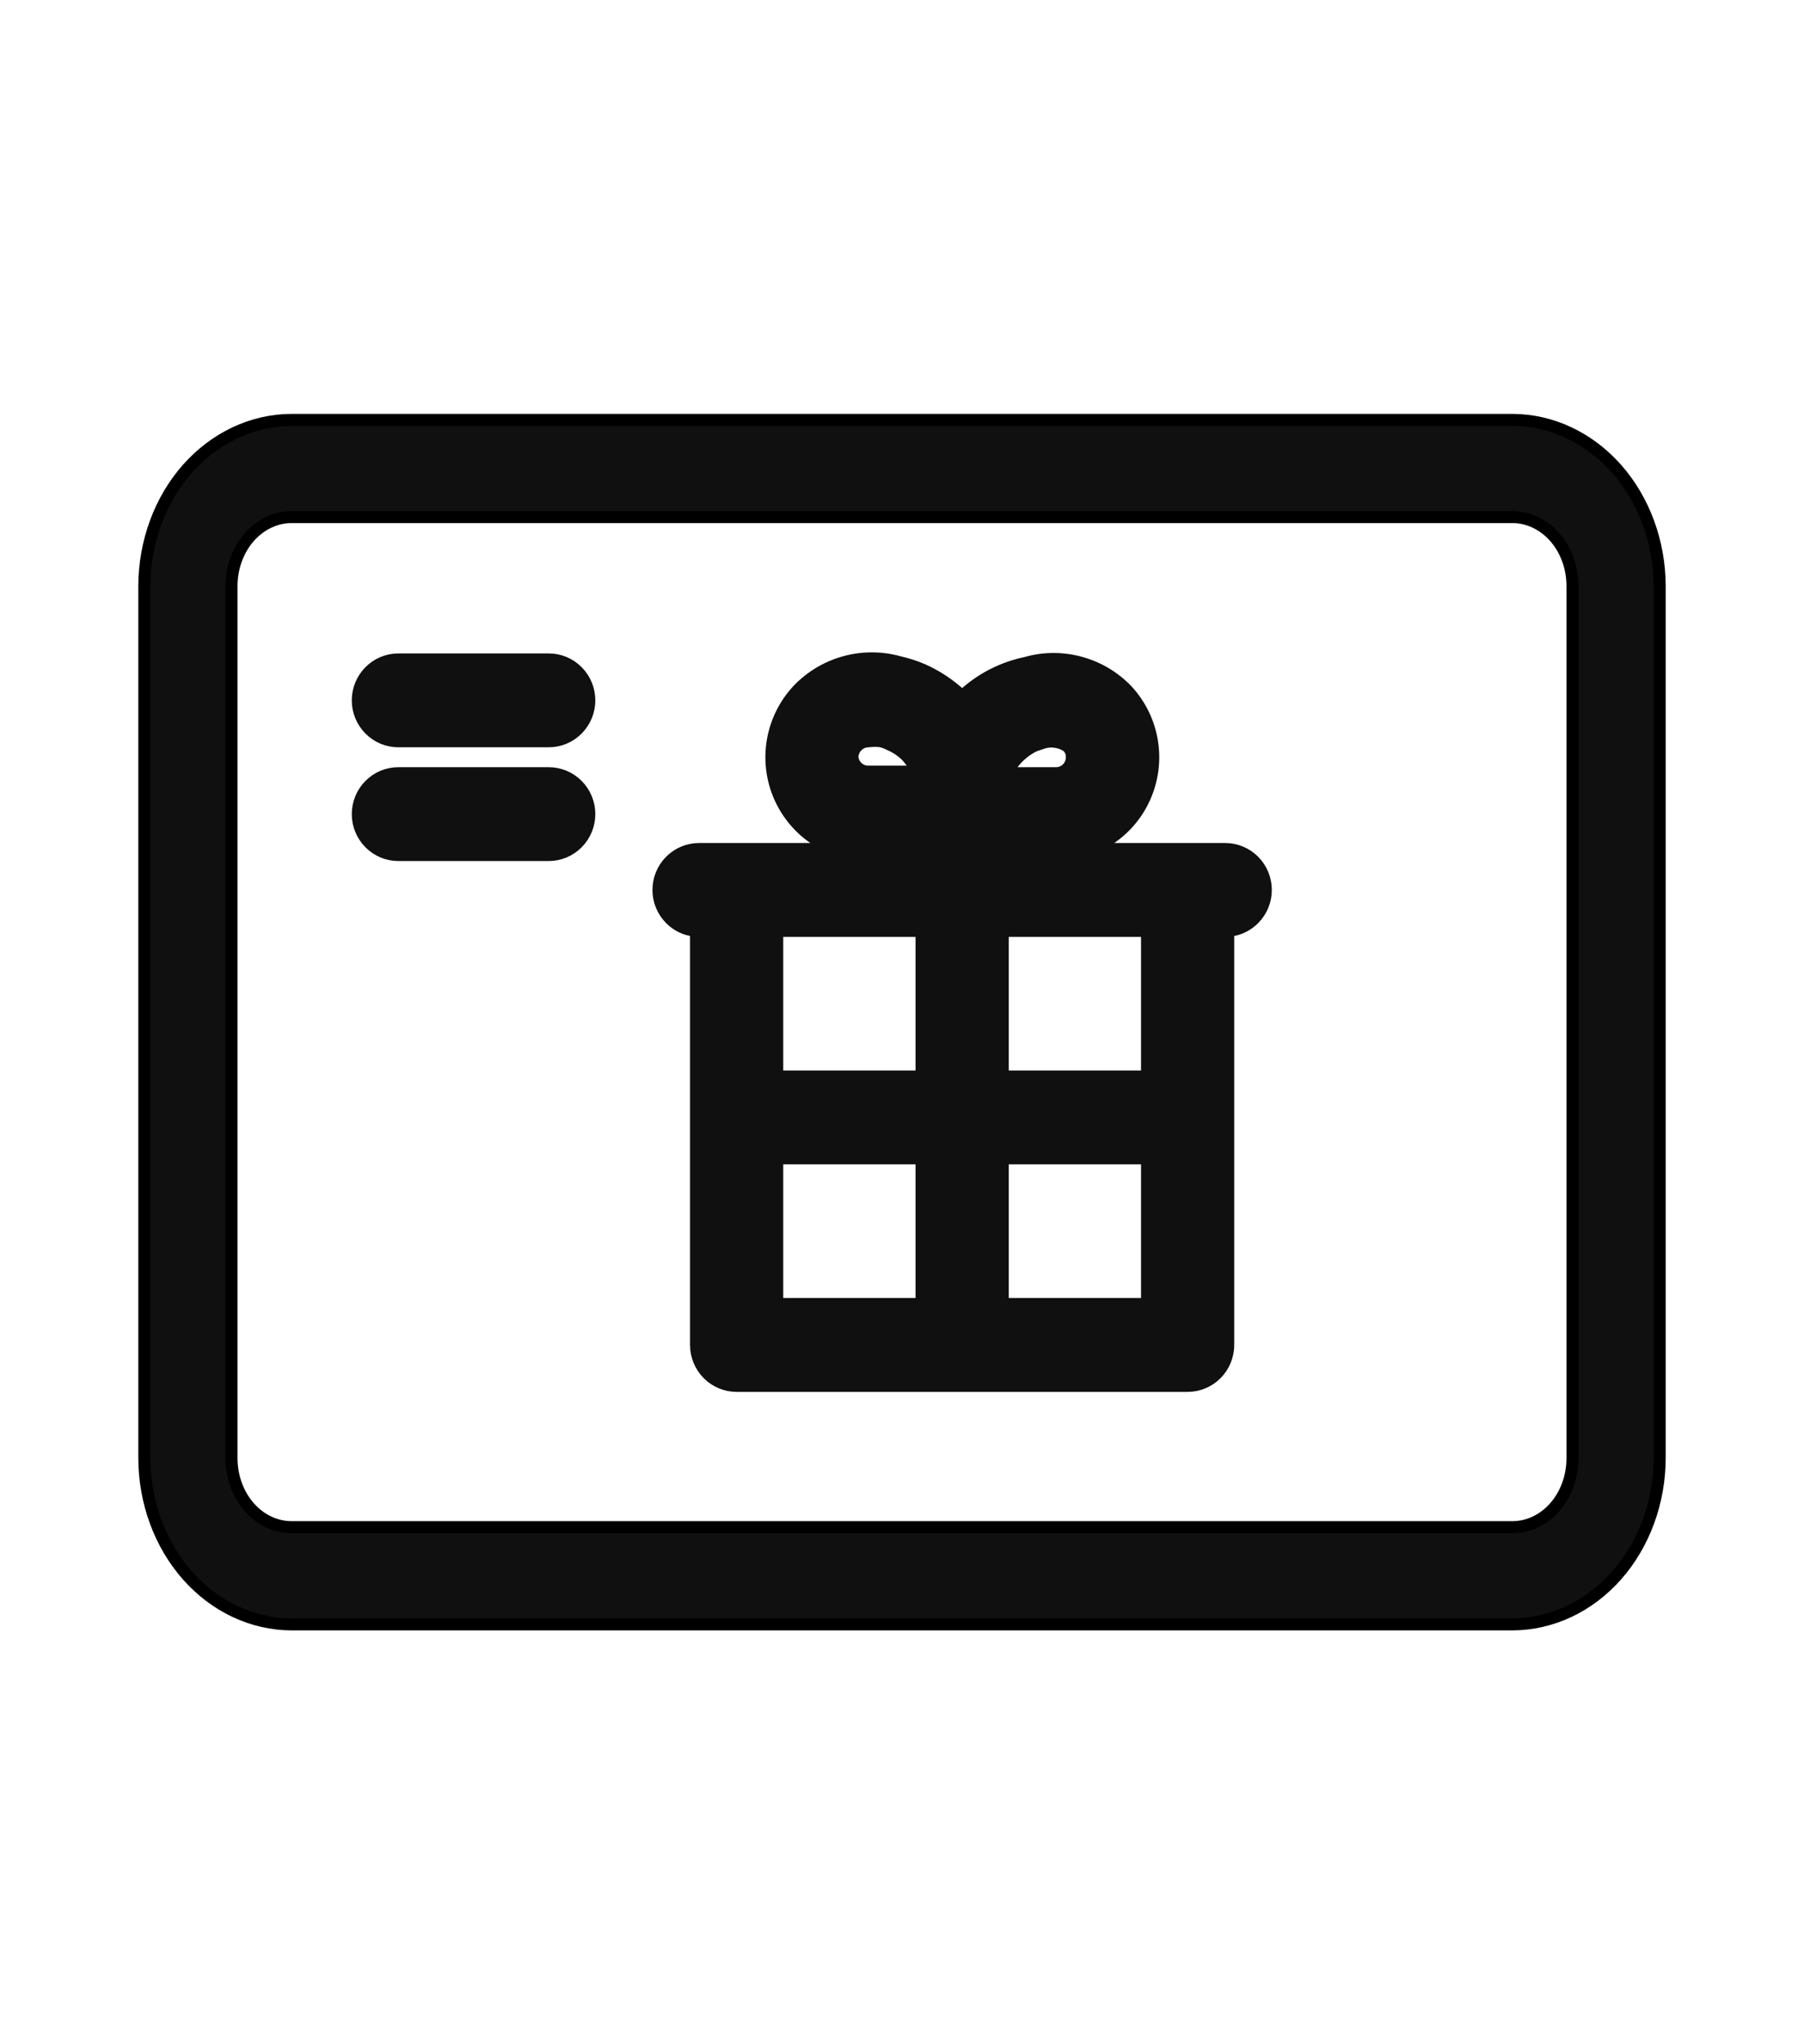 <svg width="30" height="34" viewBox="0 0 30 34" fill="none" xmlns="http://www.w3.org/2000/svg">
<path d="M25.15 6.984H25.15L4.85 6.984L4.85 6.984C4.196 6.985 3.573 7.281 3.115 7.799C2.658 8.318 2.402 9.018 2.4 9.747V9.747L2.4 24.253L2.4 24.254C2.402 24.982 2.658 25.682 3.115 26.201C3.573 26.72 4.196 27.015 4.85 27.017H4.85H25.15H25.15C25.804 27.015 26.427 26.72 26.885 26.201C27.342 25.682 27.598 24.982 27.6 24.254V24.253V9.747V9.747C27.598 9.018 27.342 8.318 26.885 7.799C26.427 7.281 25.804 6.985 25.15 6.984ZM26.15 24.253C26.15 24.561 26.042 24.855 25.853 25.069C25.664 25.283 25.411 25.4 25.15 25.4H4.85C4.589 25.4 4.336 25.283 4.147 25.069C3.958 24.855 3.85 24.561 3.85 24.253V9.747C3.85 9.439 3.958 9.146 4.147 8.931C4.336 8.718 4.589 8.6 4.85 8.6H25.15C25.411 8.6 25.664 8.718 25.853 8.931C26.042 9.146 26.15 9.439 26.15 9.747V24.253Z" fill="#101010" stroke="black" stroke-width="0.2"/>
<path d="M18.722 11.425L18.721 11.425C18.503 11.212 18.234 11.062 17.941 10.988C17.648 10.914 17.341 10.918 17.051 11.002C16.658 11.084 16.295 11.272 16 11.545C15.812 11.369 15.597 11.225 15.362 11.12L15.362 11.12L15.361 11.119C15.232 11.063 15.099 11.02 14.962 10.989C14.673 10.908 14.367 10.904 14.075 10.978C13.783 11.052 13.515 11.201 13.298 11.412L13.297 11.412C13.065 11.641 12.905 11.935 12.838 12.256C12.771 12.577 12.801 12.911 12.923 13.215C13.046 13.519 13.255 13.78 13.524 13.963C13.599 14.014 13.678 14.059 13.759 14.096H11.625C11.439 14.096 11.261 14.171 11.13 14.303C10.999 14.435 10.925 14.615 10.925 14.802C10.925 14.989 10.999 15.168 11.13 15.3C11.243 15.415 11.392 15.486 11.55 15.503V22.369C11.55 22.556 11.624 22.736 11.755 22.868C11.886 23 12.064 23.075 12.25 23.075H19.75C19.936 23.075 20.114 23 20.245 22.868C20.376 22.736 20.45 22.556 20.45 22.369V15.503C20.608 15.486 20.757 15.415 20.87 15.3C21.001 15.168 21.075 14.989 21.075 14.802C21.075 14.615 21.001 14.435 20.87 14.303C20.739 14.171 20.561 14.096 20.375 14.096H18.247C18.326 14.06 18.401 14.017 18.474 13.968C18.744 13.787 18.954 13.529 19.078 13.227C19.202 12.925 19.235 12.592 19.171 12.271C19.108 11.951 18.951 11.656 18.722 11.425L18.722 11.425ZM16.947 12.616L16.947 12.616C17.025 12.537 17.116 12.472 17.216 12.424L17.36 12.376C17.423 12.357 17.49 12.353 17.555 12.364C17.619 12.373 17.68 12.397 17.734 12.433C17.755 12.453 17.771 12.476 17.783 12.503C17.795 12.531 17.801 12.562 17.8 12.593L17.8 12.593V12.594C17.8 12.658 17.775 12.72 17.73 12.765C17.686 12.81 17.625 12.835 17.562 12.835H16.788C16.829 12.754 16.882 12.68 16.947 12.616ZM14.439 12.354L14.439 12.354L14.447 12.354C14.512 12.345 14.578 12.345 14.643 12.353C14.69 12.364 14.735 12.381 14.778 12.403L14.778 12.403L14.783 12.405C14.88 12.447 14.969 12.505 15.047 12.578C15.112 12.647 15.167 12.725 15.21 12.809L14.438 12.809L14.437 12.809C14.378 12.81 14.32 12.787 14.276 12.746C14.233 12.706 14.206 12.651 14.2 12.592C14.202 12.53 14.228 12.47 14.272 12.426C14.316 12.381 14.376 12.355 14.439 12.354ZM15.3 15.507V17.88H12.95V15.507H15.3ZM12.95 21.664V19.291H15.3V21.664H12.95ZM16.7 21.664V19.291H19.05V21.664H16.7ZM16.7 17.88V15.507H19.05V17.88H16.7ZM9.125 10.943H6.625C6.439 10.943 6.261 11.017 6.13 11.15C5.999 11.282 5.925 11.461 5.925 11.649C5.925 11.835 5.999 12.015 6.13 12.147C6.261 12.28 6.439 12.354 6.625 12.354H9.125C9.311 12.354 9.489 12.28 9.62 12.147C9.751 12.015 9.825 11.835 9.825 11.649C9.825 11.461 9.751 11.282 9.62 11.15C9.489 11.017 9.311 10.943 9.125 10.943ZM9.125 12.835H6.625C6.439 12.835 6.261 12.909 6.13 13.042C5.999 13.174 5.925 13.353 5.925 13.54C5.925 13.727 5.999 13.907 6.13 14.039C6.261 14.171 6.439 14.246 6.625 14.246H9.125C9.311 14.246 9.489 14.171 9.62 14.039C9.751 13.907 9.825 13.727 9.825 13.54C9.825 13.353 9.751 13.174 9.62 13.042C9.489 12.909 9.311 12.835 9.125 12.835Z" fill="#101010" stroke="#101010" stroke-width="0.15"/>
</svg>
